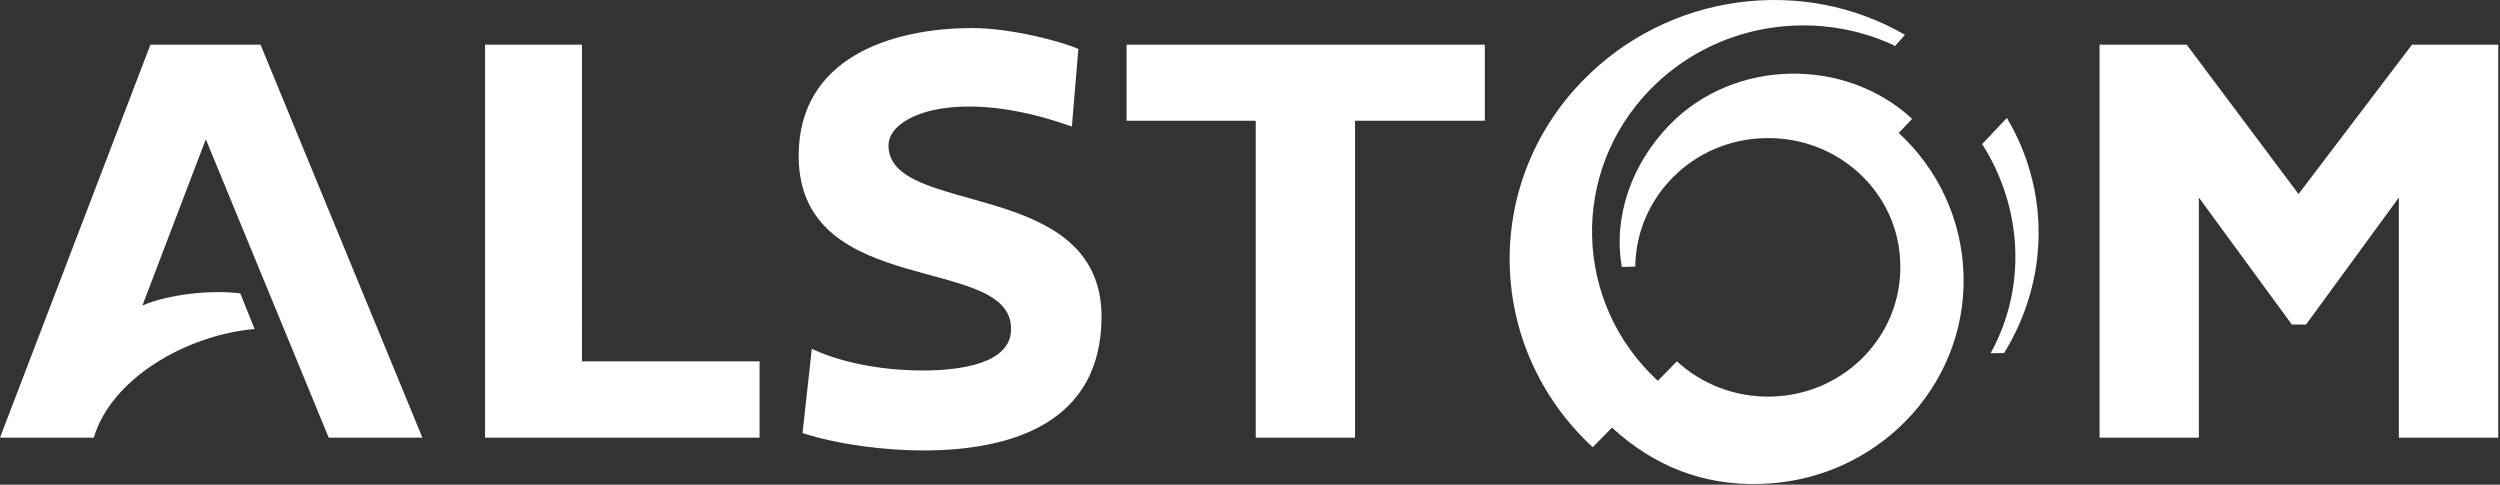 <svg width="1109" height="215" viewBox="0 0 1109 215" fill="none" xmlns="http://www.w3.org/2000/svg">
<rect x="0" y="0" width="1109" height="215" fill="#333333" stroke="none"/>
<g clip-path="url(#clip0_753_164)">
<path d="M890.237 52.308L879.298 63.92C896.958 91.666 899.409 127.103 883.02 156.706L889.013 156.604C909.382 123.549 909.077 83.831 890.237 52.308ZM842.282 58.978L848.225 52.723C818.551 25.258 769.341 25.875 740.687 55.327C723.614 72.853 715.56 96.319 719.443 118.427L725.413 118.244C725.753 87.397 750.973 61.988 782.786 61.281C815.29 60.386 842.282 85.293 842.97 117C843.842 148.789 818.34 175.058 785.867 175.926C769.548 176.324 754.766 170.292 743.854 160.283L735.413 168.943C697.838 134.249 696.399 76.309 731.926 39.813C760.599 10.315 804.496 3.595 840.03 20.031L840.495 20.555L845.062 15.464C799.851 -10.804 740.175 -3.329 702.119 35.771C657.151 81.857 659.219 154.665 706.537 198.386L715.072 189.691C733.76 206.815 755.473 215.389 780.819 214.674C831.949 213.321 872.327 171.899 871.037 122.13C870.376 97.124 859.414 74.773 842.282 58.978Z" fill="white"/>
<path d="M258.158 19.828H215.168V194.137H336.94V160.28H258.162L258.158 19.828ZM66.725 19.828L0 194.137H41.621C49.198 168.239 82.207 148.668 112.94 145.939L106.607 130.164C93.682 128.467 74.689 130.539 63.171 135.532L91.301 61.785L145.816 194.137H187.367L115.575 19.828H66.725ZM499.755 53.563H557.046V194.137H601.096V53.563H658.668V19.824H499.759V53.563H499.755ZM1069.96 19.828L1019.63 86.076L970.02 19.828H931.374V194.137H975.415V87.632L1016.67 143.969H1022.95L1064.13 87.632V194.137H1108.22V19.828H1069.96ZM394.126 64.545C394.126 50.537 425.911 38.336 475.484 56.144L478.366 21.727C470.519 18.264 448.285 12.45 431.341 12.45C395.228 12.45 354.291 25.747 354.291 69.065C354.291 134.011 451.214 111.793 448.446 147.241C447.367 161.003 426.849 164.345 409.518 164.345C389.817 164.345 372.107 160.42 360.12 154.724L356.007 192.115C372.001 197.276 392.781 199.821 409.518 199.821C449.466 199.821 488.484 187.232 488.648 140.638C488.722 78.377 394.126 96.495 394.126 64.545Z" fill="white"/>
</g>
<defs>
<clipPath id="clip0_753_164">
<rect width="1108.22" height="214.715" fill="white"/>
</clipPath>
</defs>
</svg>
